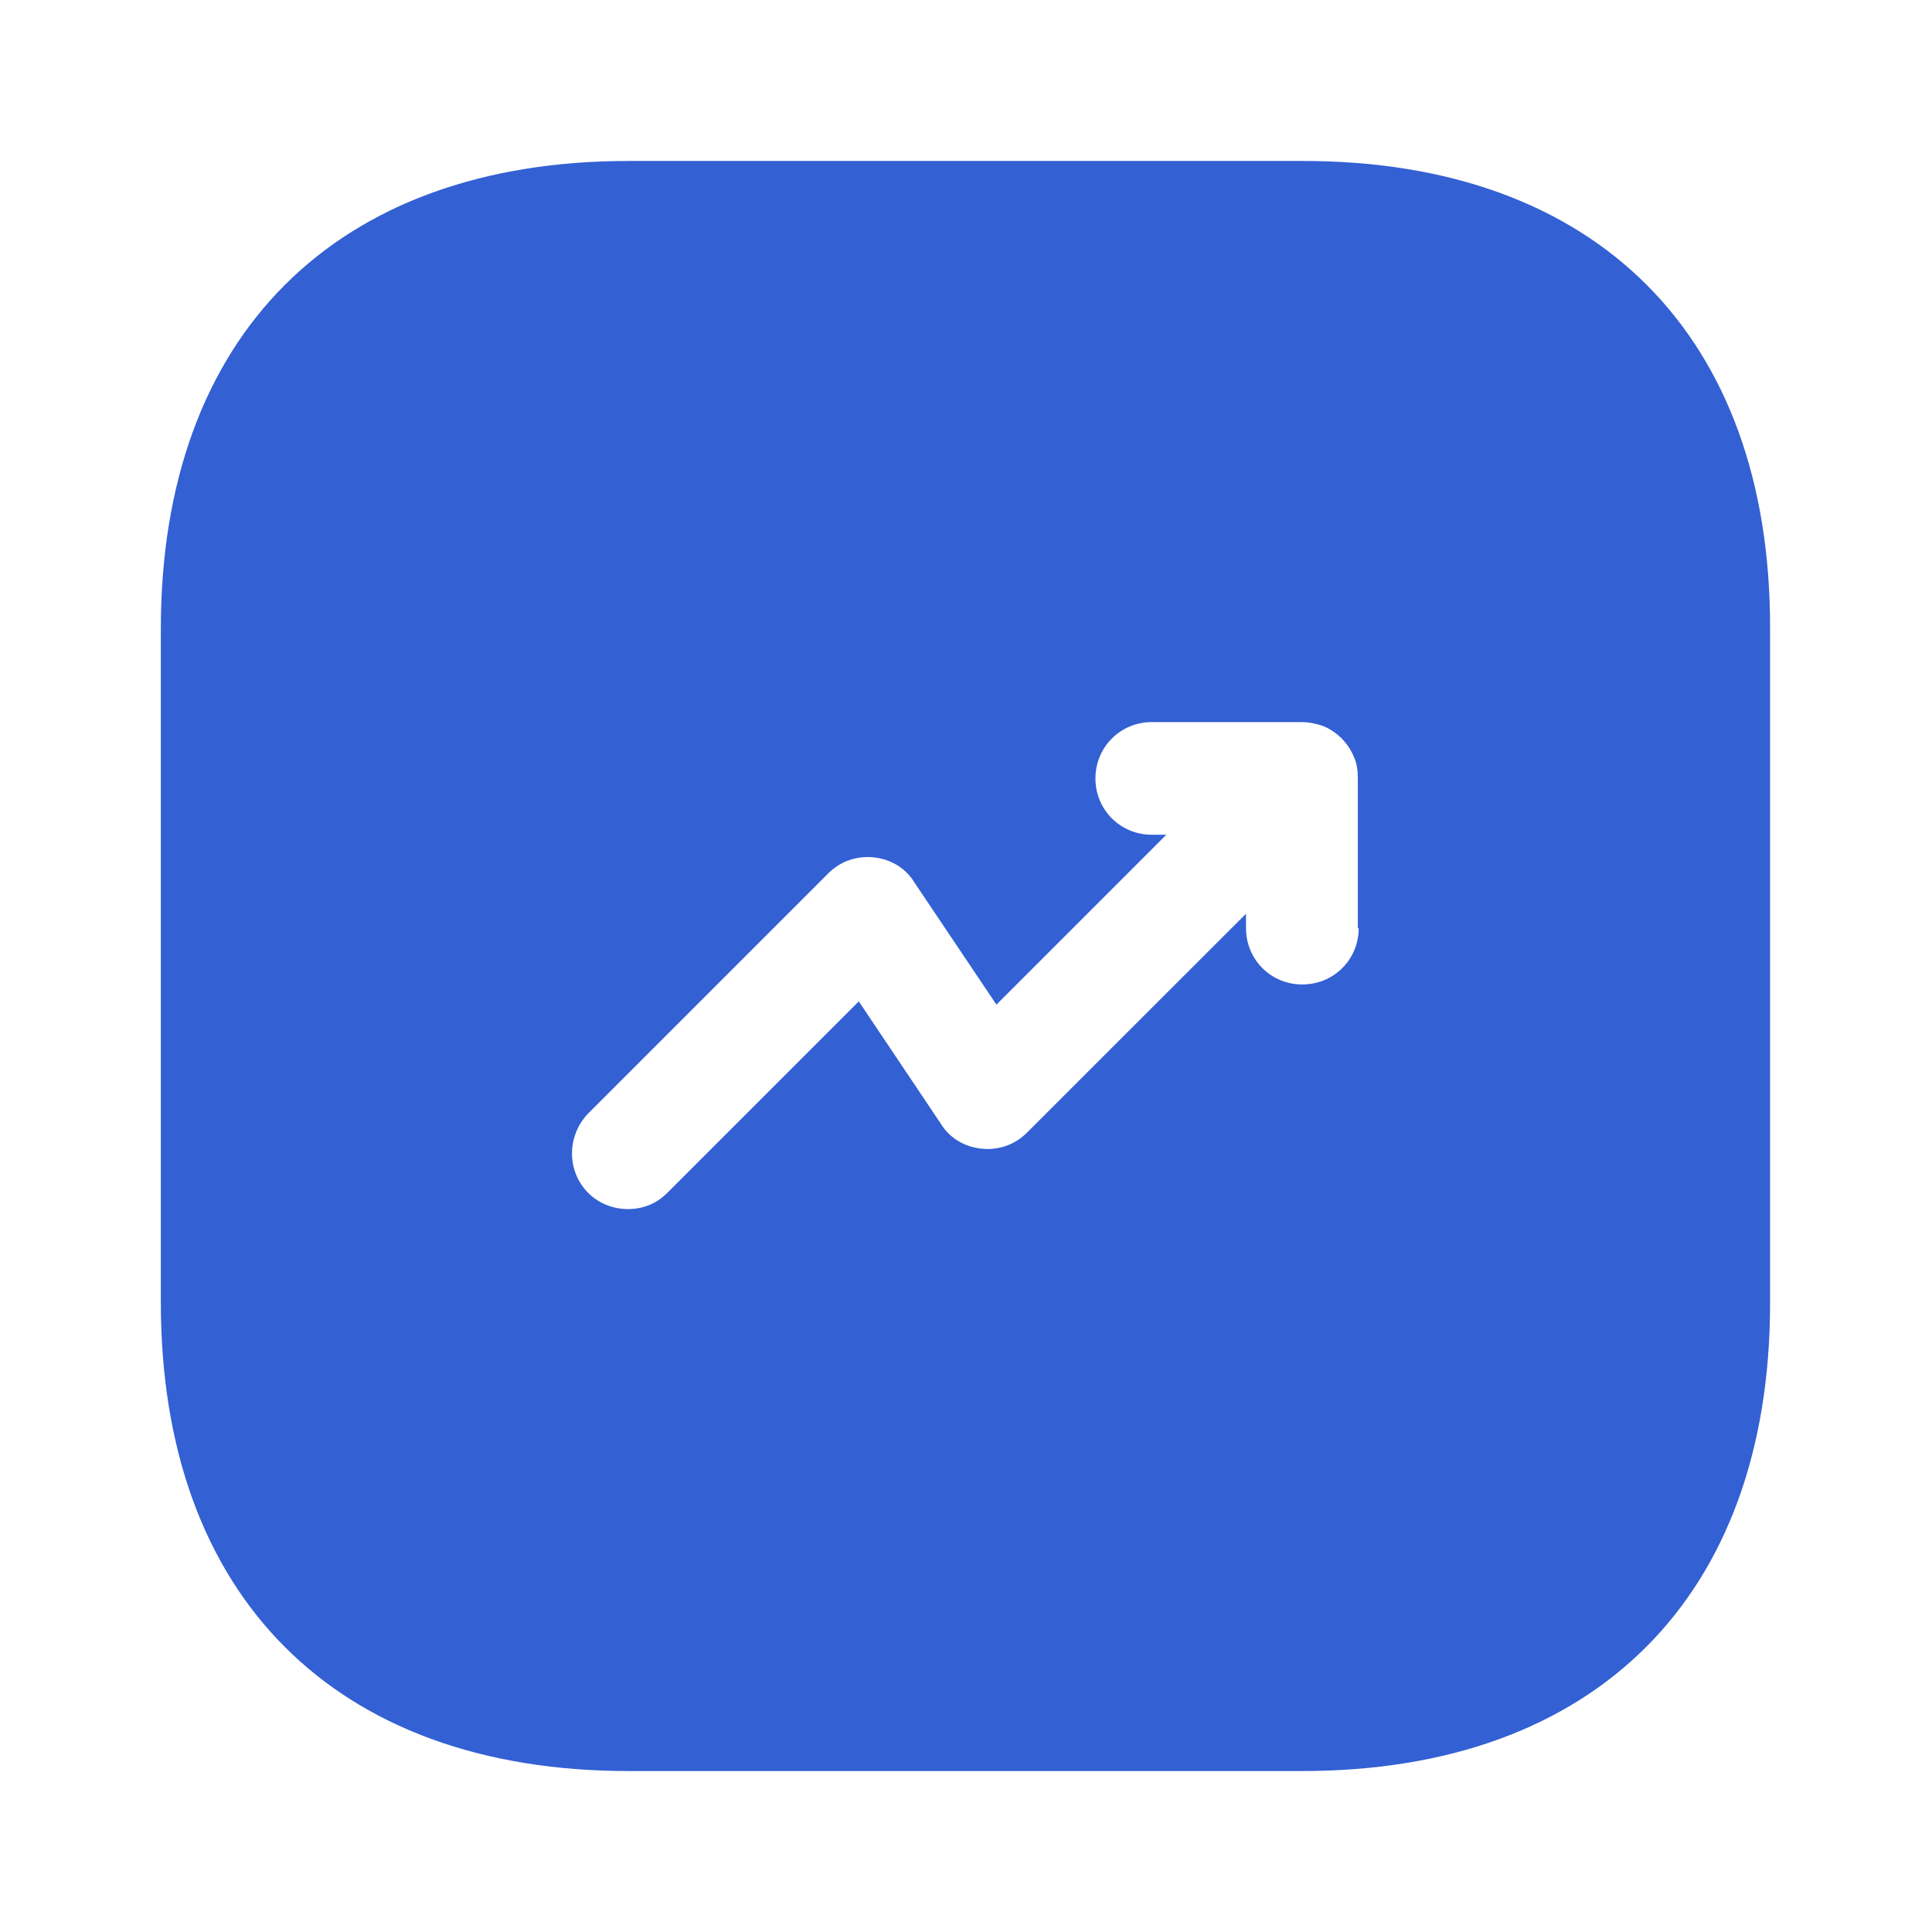 <svg width="16" height="16" viewBox="0 0 16 16" fill="none" xmlns="http://www.w3.org/2000/svg">
<path d="M10.792 1.333H5.205C2.779 1.333 1.332 2.78 1.332 5.207V10.787C1.332 13.22 2.779 14.667 5.205 14.667H10.785C13.212 14.667 14.659 13.22 14.659 10.793V5.207C14.665 2.78 13.219 1.333 10.792 1.333ZM11.252 7.687C11.252 7.947 11.045 8.153 10.785 8.153C10.525 8.153 10.319 7.947 10.319 7.687V7.567L8.505 9.38C8.405 9.48 8.272 9.527 8.132 9.513C7.992 9.5 7.865 9.427 7.792 9.307L7.112 8.293L5.525 9.88C5.432 9.973 5.319 10.013 5.199 10.013C5.079 10.013 4.959 9.967 4.872 9.88C4.692 9.7 4.692 9.407 4.872 9.22L6.859 7.233C6.959 7.133 7.092 7.087 7.232 7.1C7.372 7.113 7.499 7.187 7.572 7.307L8.252 8.32L9.659 6.913H9.539C9.279 6.913 9.072 6.707 9.072 6.447C9.072 6.187 9.279 5.98 9.539 5.98H10.779C10.839 5.98 10.899 5.993 10.959 6.013C11.072 6.06 11.165 6.153 11.212 6.267C11.239 6.327 11.245 6.387 11.245 6.447V7.687H11.252Z" fill="#3360D3"/>
</svg>
